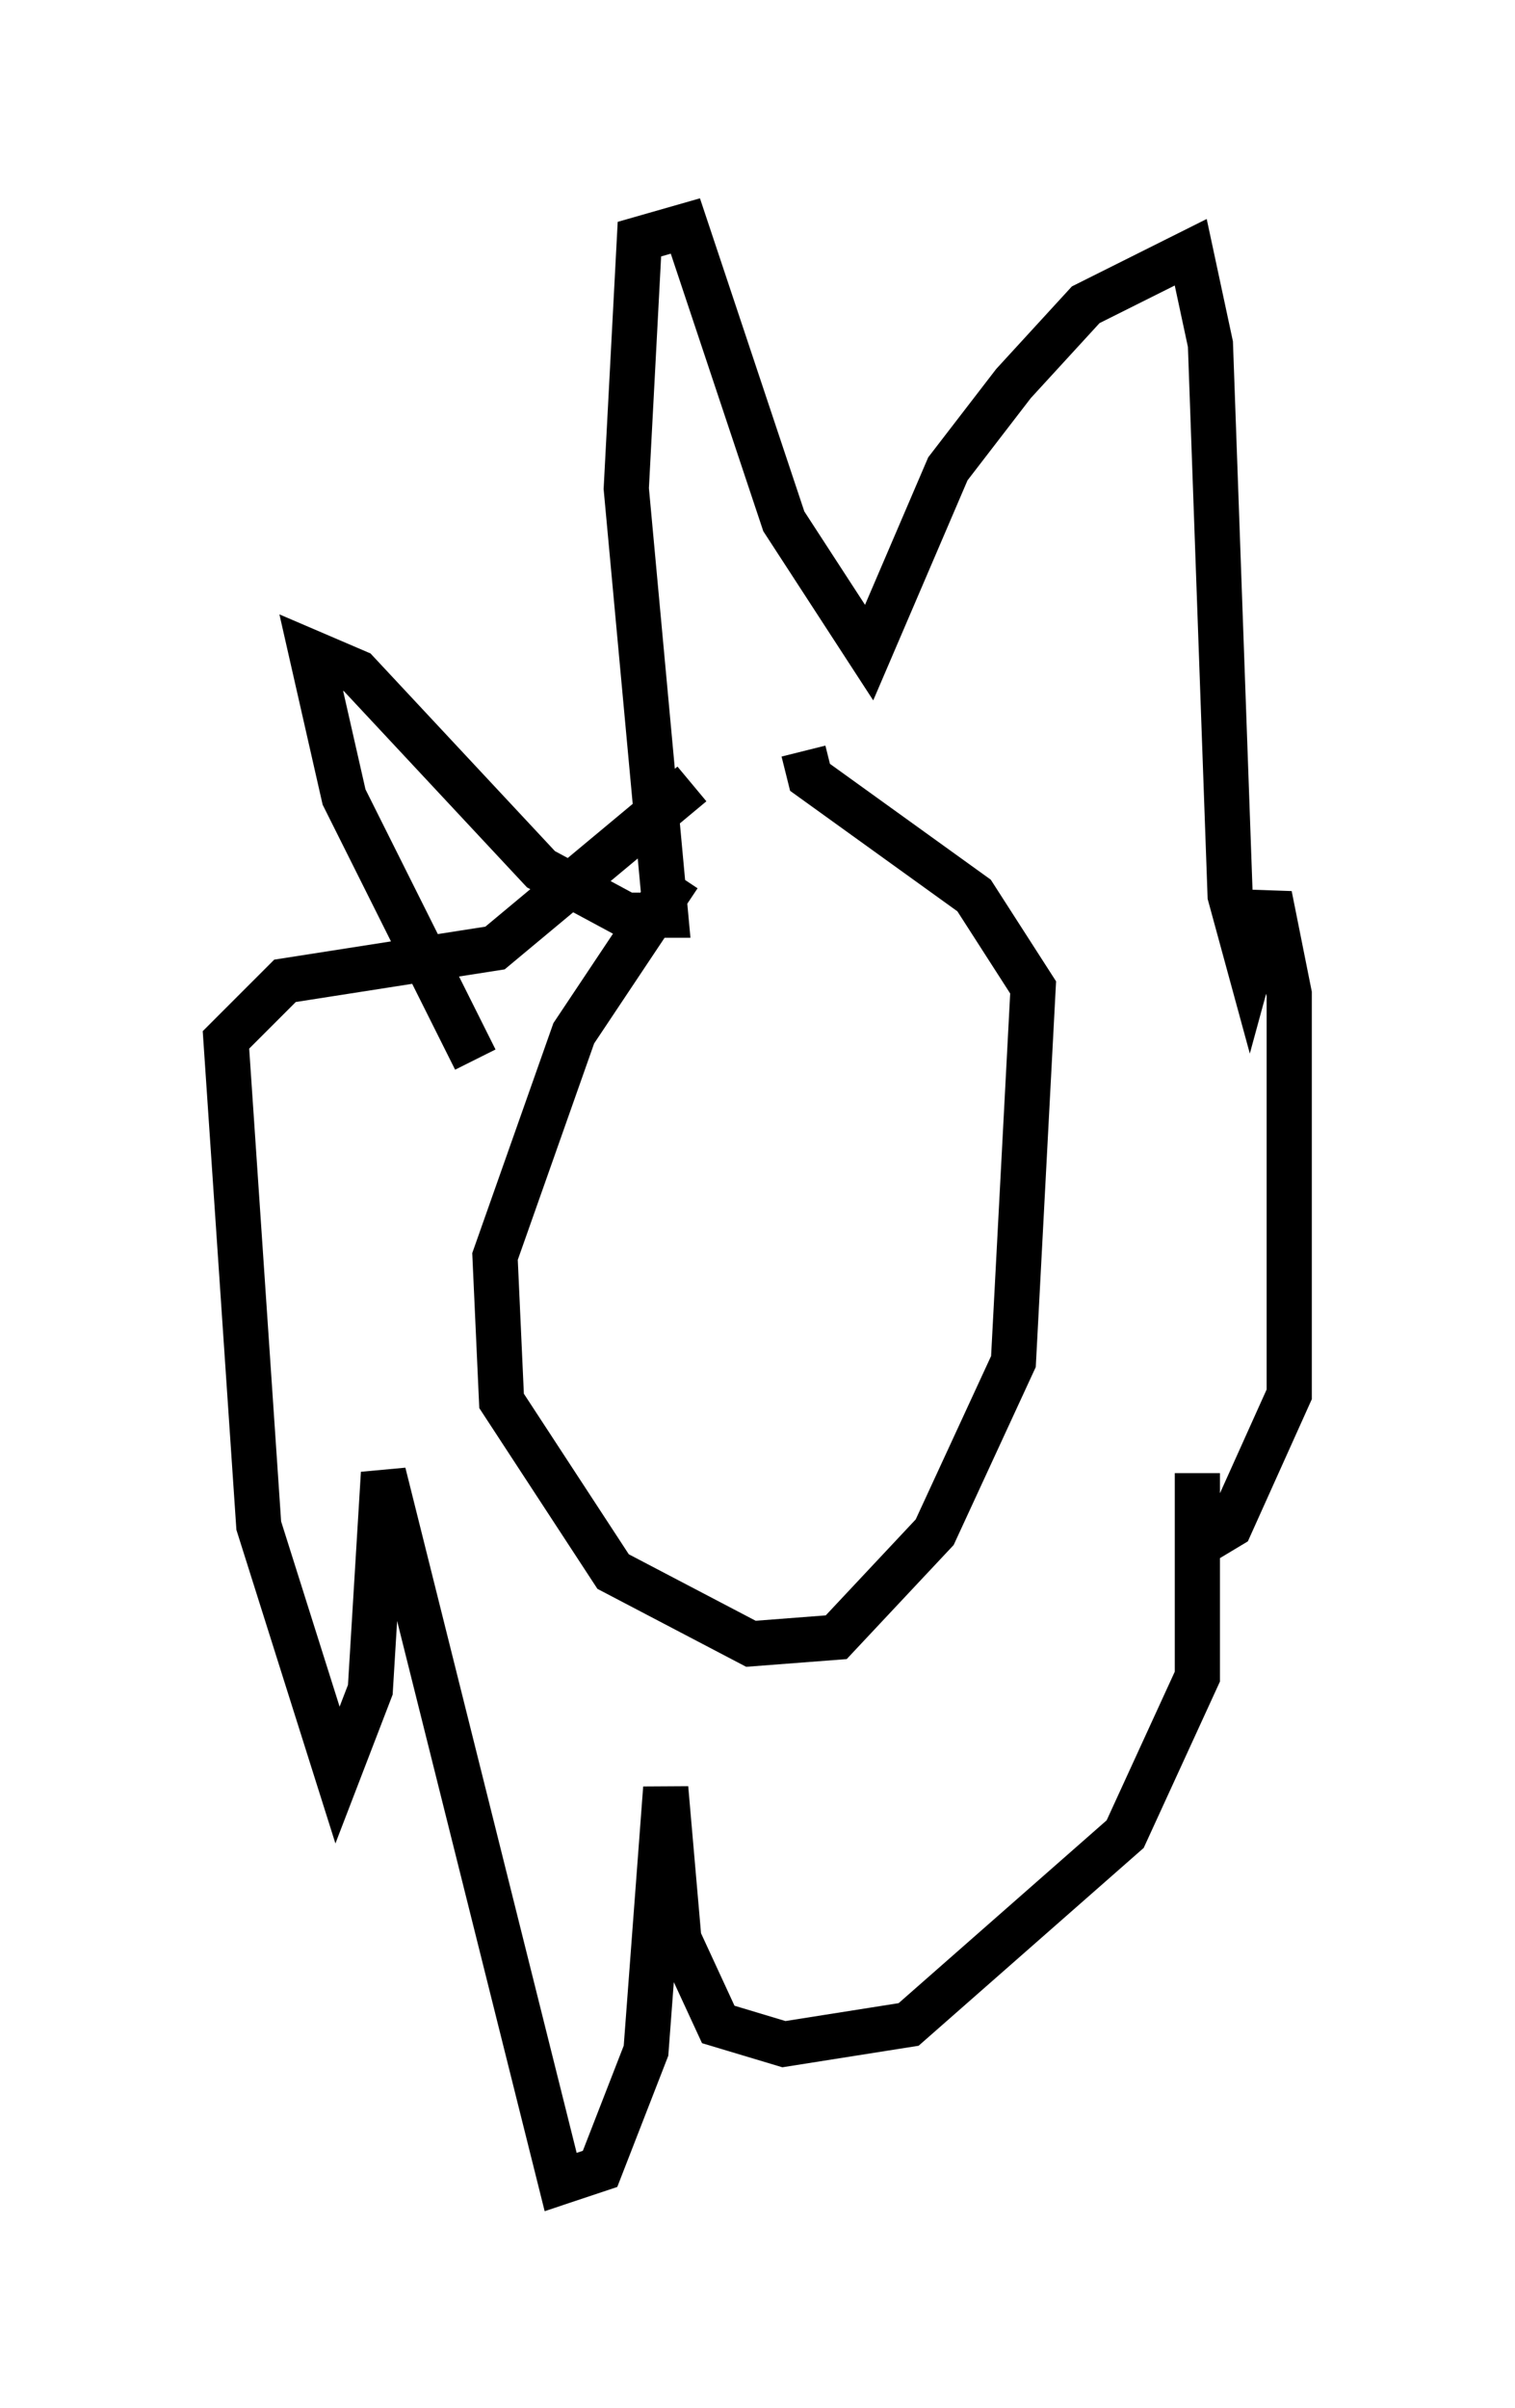 <?xml version="1.0" encoding="utf-8" ?>
<svg baseProfile="full" height="53.285" version="1.1" width="33.531" xmlns="http://www.w3.org/2000/svg" xmlns:ev="http://www.w3.org/2001/xml-events" xmlns:xlink="http://www.w3.org/1999/xlink"><defs /><rect fill="white" height="53.285" width="33.531" x="0" y="0" /><path d="M16.911, 18.073 m-1.888, 1.307 l-2.324, 3.486 -1.743, 4.939 l0.145, 3.196 2.469, 3.777 l3.05, 1.598 1.888, -0.145 l2.179, -2.324 1.743, -3.777 l0.436, -8.279 -1.307, -2.034 l-3.631, -2.615 -0.145, -0.581 m-7.263, 6.827 l-2.905, -5.81 -0.726, -3.196 l1.017, 0.436 4.067, 4.358 l1.888, 1.017 0.872, 0.0 l-0.872, -9.441 0.291, -5.52 l1.017, -0.291 2.179, 6.536 l1.888, 2.905 1.743, -4.067 l1.453, -1.888 1.598, -1.743 l2.324, -1.162 0.436, 2.034 l0.436, 12.201 0.436, 1.598 l0.436, -1.598 0.436, 2.179 l0.0, 8.86 -1.307, 2.905 l-0.726, 0.436 0.0, -1.598 l0.0, 4.503 -1.598, 3.486 l-4.793, 4.212 -2.76, 0.436 l-1.453, -0.436 -0.872, -1.888 l-0.291, -3.341 -0.436, 5.81 l-1.017, 2.615 -0.872, 0.291 l-3.922, -15.687 -0.291, 4.793 l-0.726, 1.888 -1.743, -5.52 l-0.726, -10.749 1.307, -1.307 l4.648, -0.726 4.358, -3.631 m-0.145, 7.989 l0.0, 0.0 m3.922, 0.145 l0.0, 0.0 m-6.391, 3.777 l0.0, 0.0 " fill="none" stroke="black" stroke-width="1" /></svg>